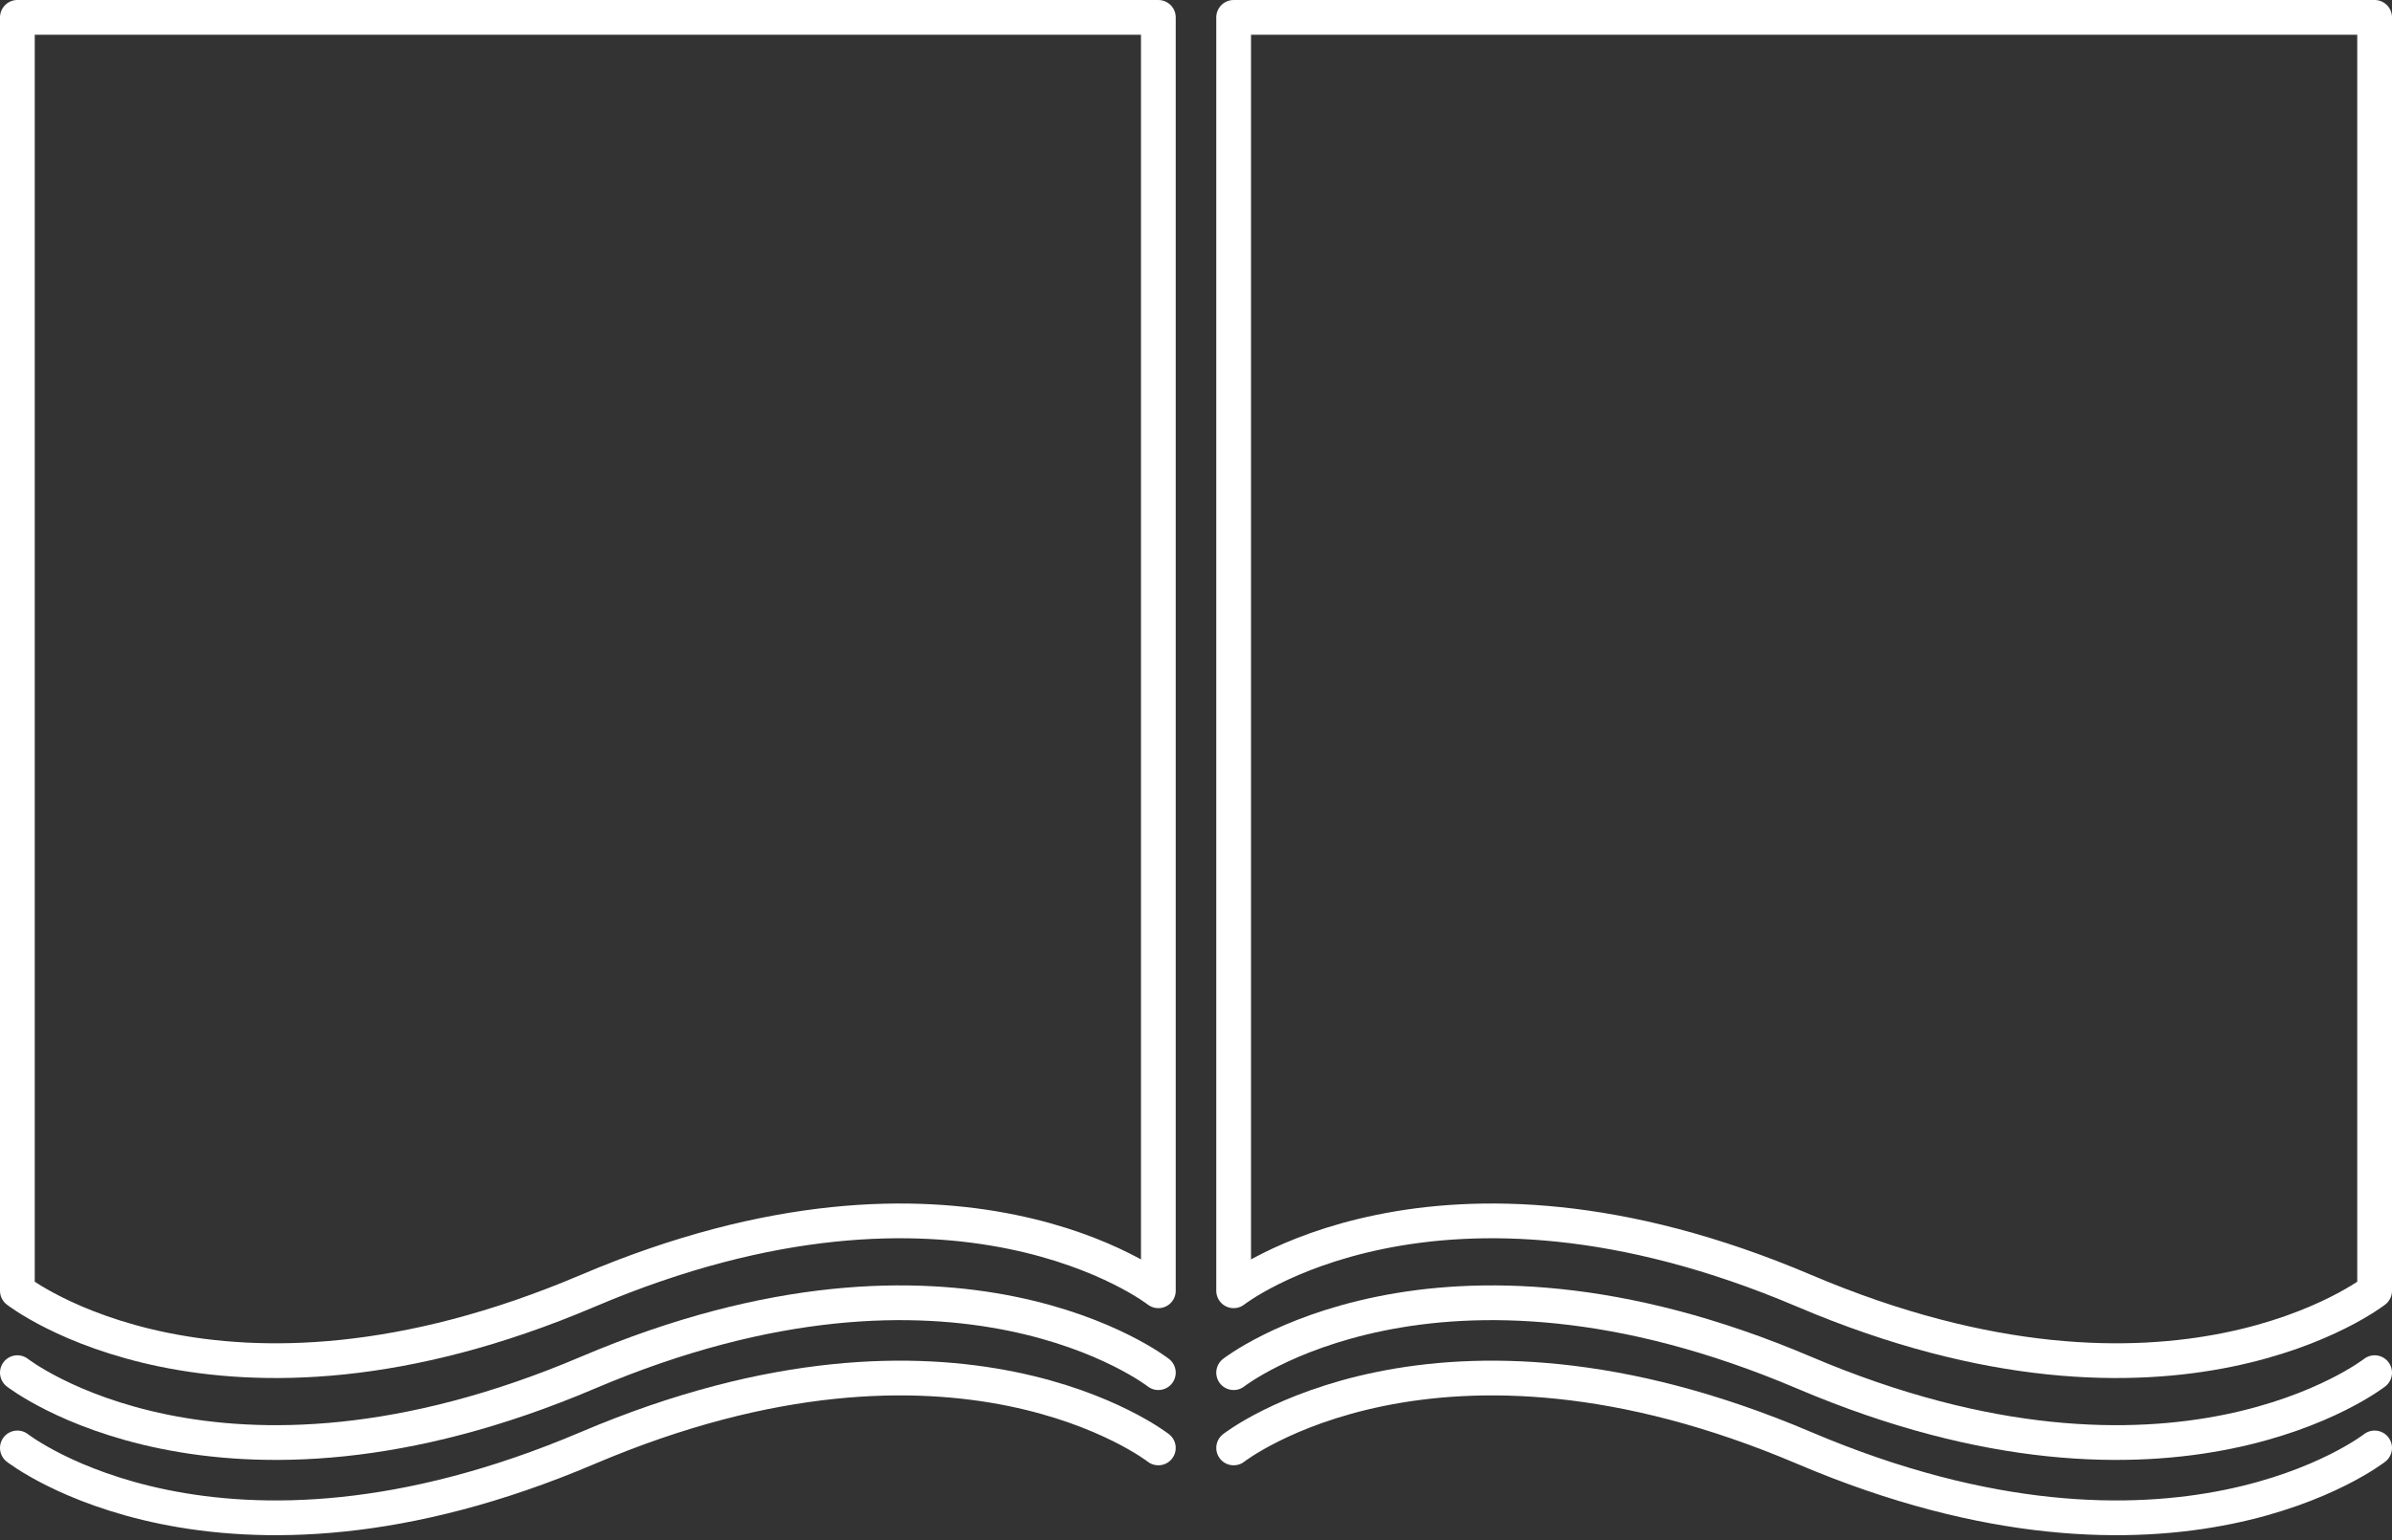 <svg fill="none" height="266" viewBox="0 0 413 266" width="413" xmlns="http://www.w3.org/2000/svg"><rect x="0" y="0" width="413" height="266" fill="#333333" stroke="none"/><g stroke="#fff" stroke-linecap="round" stroke-width="6"><path d="m200 237.071s-34.672-27.16-98.5 0-98.5 0-98.5 0" stroke-linejoin="bevel"/><path d="m200 250.071s-34.672-27.16-98.5 0-98.5 0-98.5 0" stroke-linejoin="bevel"/><path d="m200 222.929v-219.929h-98.5-98.5v219.929s34.672 27.16 98.5 0 98.5 0 98.5 0z" stroke-linejoin="round"/><path d="m213 222.929v-219.929h98.5 98.5v219.929s-34.672 27.16-98.5 0-98.5 0-98.5 0z" stroke-linejoin="round"/><g stroke-linejoin="bevel"><path d="m213 237.071s34.672-27.16 98.5 0 98.5 0 98.5 0"/><path d="m213 250.071s34.672-27.16 98.5 0 98.5 0 98.5 0"/></g></g></svg>